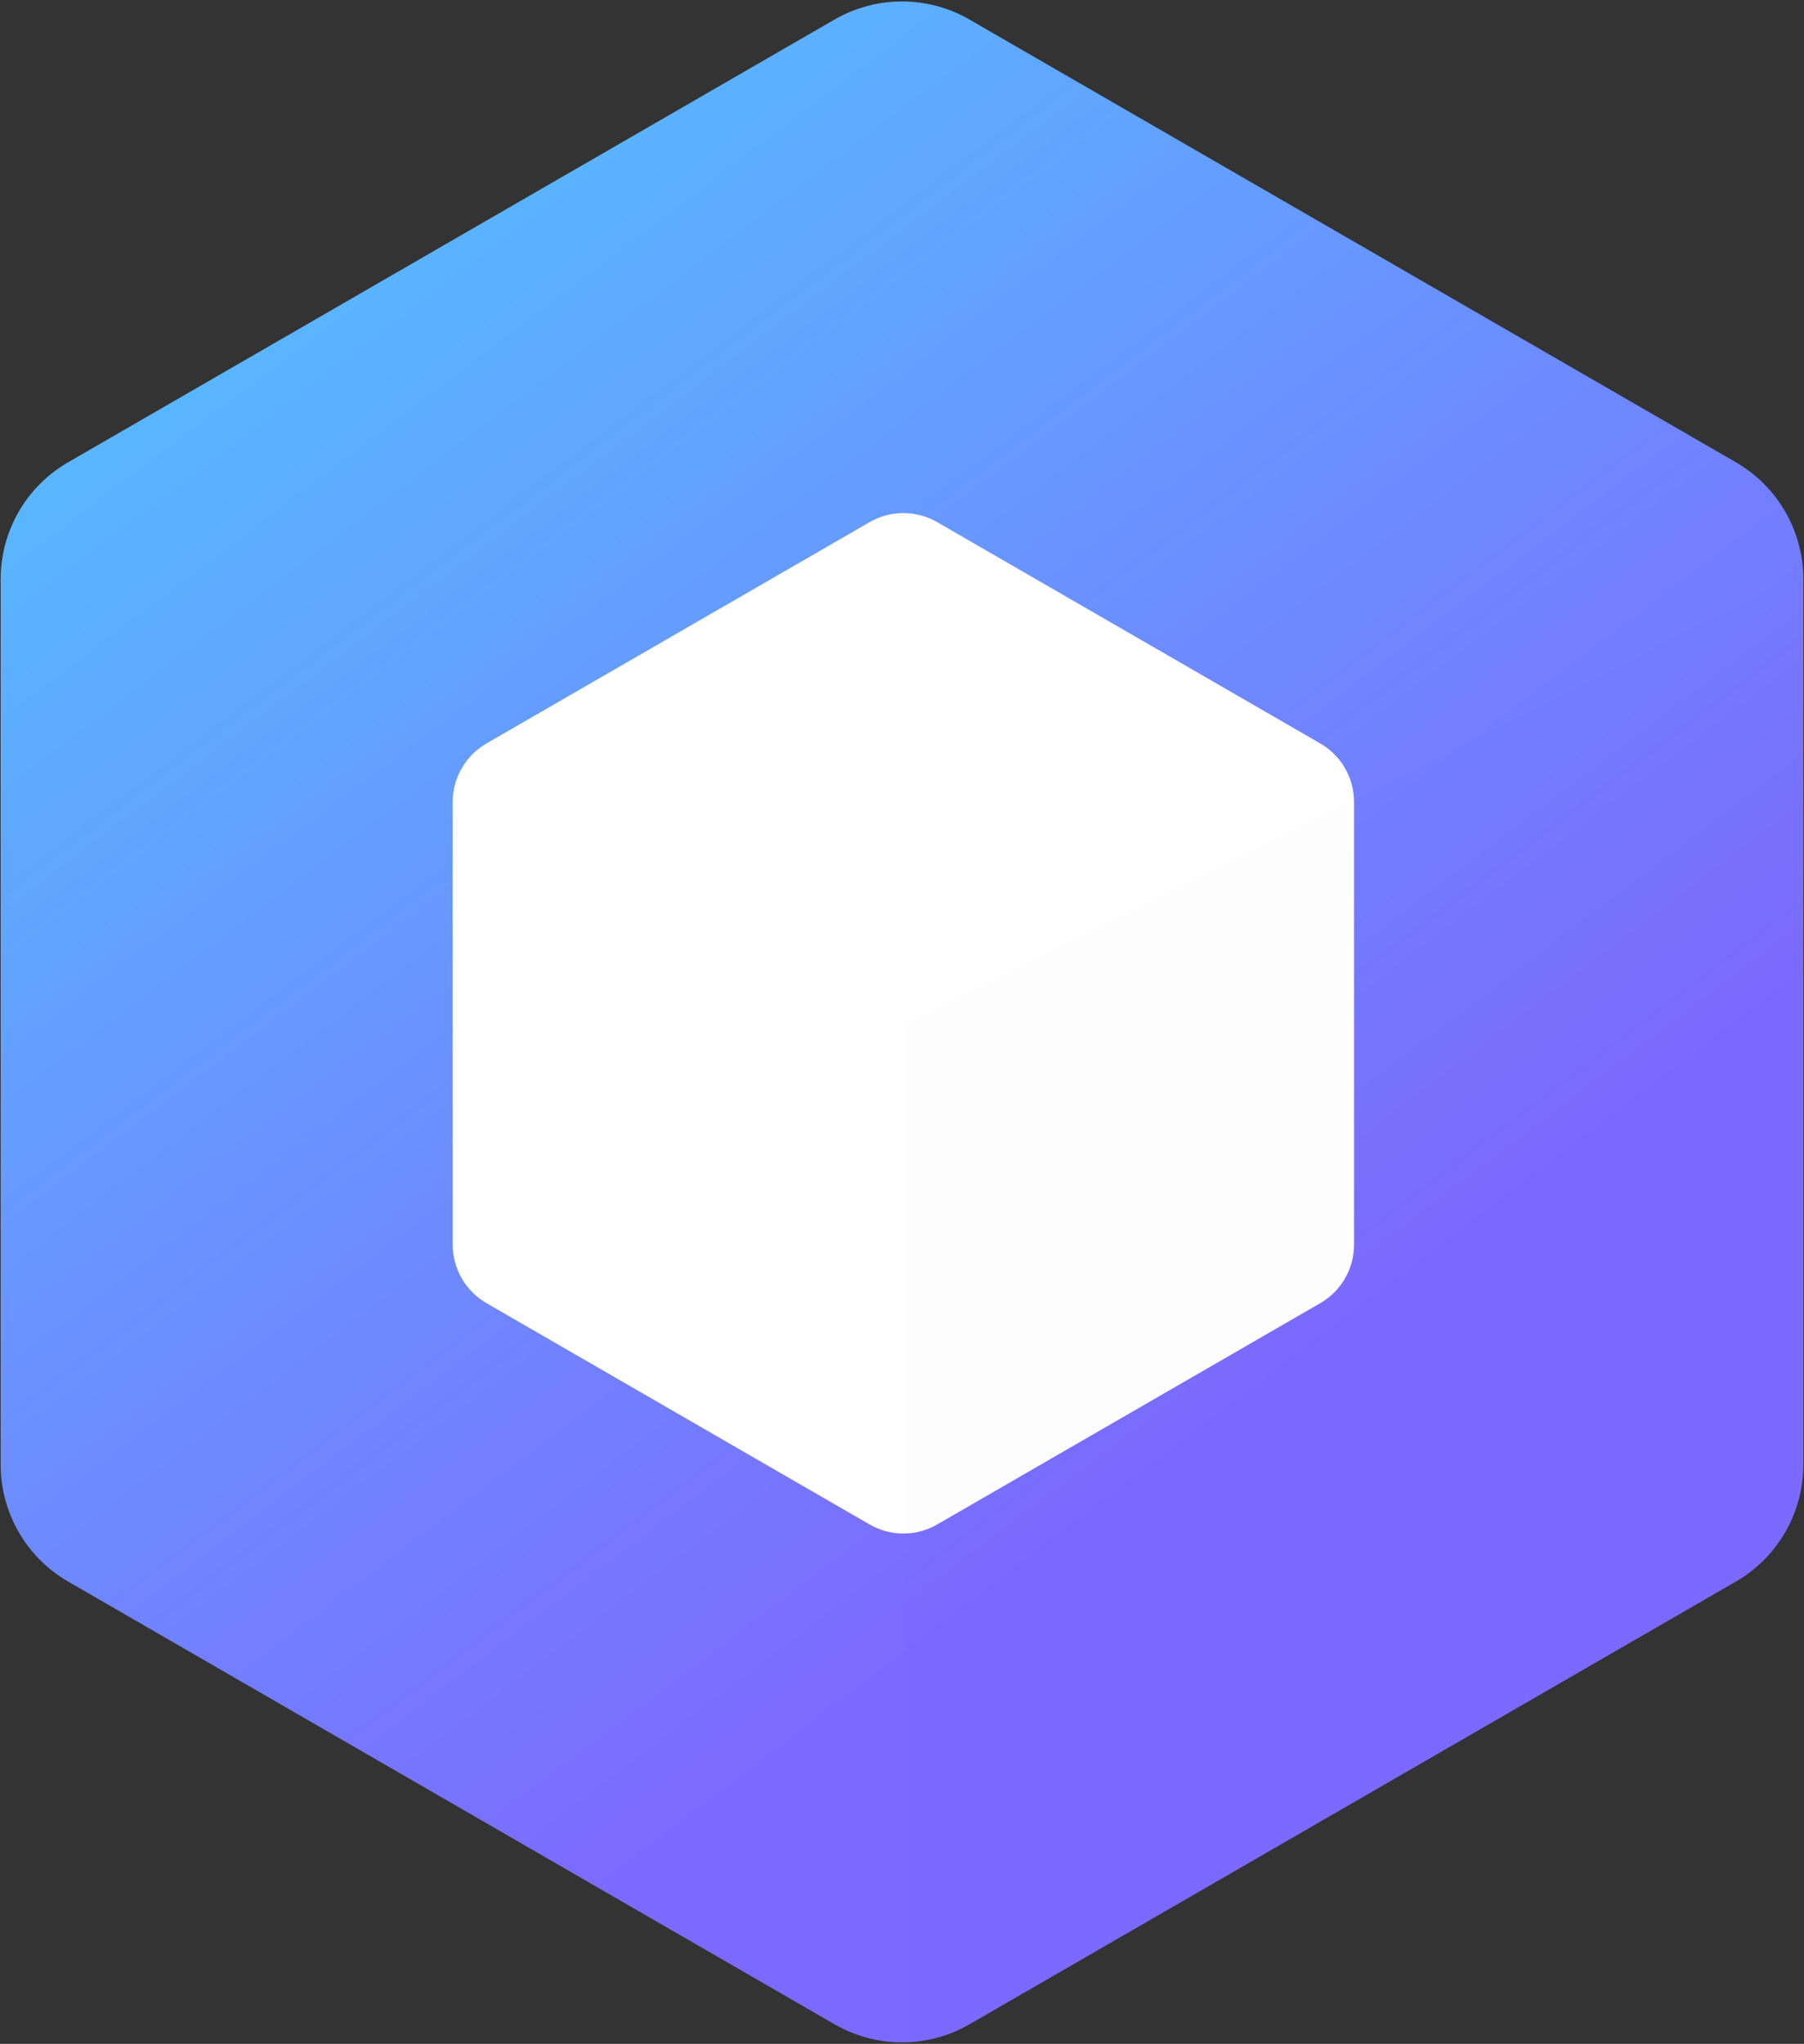<?xml version="1.0" encoding="UTF-8"?>
<svg width="650px" height="736px" viewBox="0 0 650 736" version="1.1" xmlns="http://www.w3.org/2000/svg" xmlns:xlink="http://www.w3.org/1999/xlink">
    <rect x="0" y="0" width="650" height="736" fill="#333333" stroke="none"/>
    <!-- Generator: Sketch 53.2 (72643) - https://sketchapp.com -->
    <title>Cube</title>
    <desc>Created with Sketch.</desc>
    <defs>
        <linearGradient x1="7.289%" y1="-30.884%" x2="72.367%" y2="66.282%" id="linearGradient-1">
            <stop stop-color="#45E2FF" offset="0%"></stop>
            <stop stop-color="#7C6AFF" offset="100%"></stop>
        </linearGradient>
        <path d="M399.311,14.036 L675.448,173.464 C690.492,182.149 699.76,198.201 699.76,215.572 L699.76,534.428 C699.76,551.799 690.492,567.851 675.448,576.536 L399.311,735.964 C384.267,744.649 365.733,744.649 350.689,735.964 L74.552,576.536 C59.508,567.851 50.24,551.799 50.24,534.428 L50.24,215.572 C50.24,198.201 59.508,182.149 74.552,173.464 L350.689,14.036 C365.733,5.351 384.267,5.351 399.311,14.036 Z" id="path-2"></path>
        <path d="M199.656,7.018 L337.724,86.732 C345.246,91.075 349.88,99.101 349.88,107.786 L349.88,267.214 C349.88,275.899 345.246,283.925 337.724,288.268 L199.656,367.982 C192.134,372.325 182.866,372.325 175.344,367.982 L37.276,288.268 C29.754,283.925 25.12,275.899 25.12,267.214 L25.12,107.786 C25.12,99.101 29.754,91.075 37.276,86.732 L175.344,7.018 C182.866,2.675 192.134,2.675 199.656,7.018 Z" id="path-4"></path>
    </defs>
    <g id="Page-1" stroke="none" stroke-width="1" fill="none" fill-rule="evenodd">
        <g id="YOBI-•-Design-System" transform="translate(-717, -487)">
            <g id="1" transform="translate(667, 480)">
                <g id="Group">
                    <g id="Cube">
                        <g id="Path-+-Path-+-Path-Mask">
                            <mask id="mask-3" fill="white">
                                <use xlink:href="#path-2"></use>
                            </mask>
                            <use id="Mask" fill="url(#linearGradient-1)" xlink:href="#path-2"></use>
                            <polygon id="Path" fill="#000000" fill-rule="nonzero" opacity="0.03" mask="url(#mask-3)" points="376 837.397 1 649.793 1 188 376 375.603"></polygon>
                            <polygon id="Path" fill="#000000" fill-rule="nonzero" opacity="0.08" mask="url(#mask-3)" points="376 837.397 751 649.793 751 188 376 375.603"></polygon>
                            <polygon id="Path" fill="#000000" fill-rule="nonzero" opacity="0" mask="url(#mask-3)" points="1 187.603 361.577 2.84217094e-14 751 187.603 376 375.207"></polygon>
                            <g id="Group-2" mask="url(#mask-3)">
                                <g transform="translate(188, 188)">
                                    <mask id="mask-5" fill="white">
                                        <use xlink:href="#path-4"></use>
                                    </mask>
                                    <use id="Mask" stroke="none" fill="#FFFFFF" fill-rule="evenodd" xlink:href="#path-4"></use>
                                    <polygon id="Path" stroke="none" fill="#000000" fill-rule="nonzero" opacity="0.02" mask="url(#mask-5)" points="188 649.397 -187 461.793 -187 0 188 187.603"></polygon>
                                    <polygon id="Path" stroke="none" fill="#000000" fill-rule="nonzero" opacity="0.08" mask="url(#mask-5)" points="188 649.397 563 461.793 563 -1.13686838e-13 188 187.603"></polygon>
                                    <polygon id="Path" stroke="none" fill="#000000" fill-rule="nonzero" opacity="0" mask="url(#mask-5)" points="-187 -0.397 173.577 -188 563 -0.397 188 187.207"></polygon>
                                </g>
                            </g>
                        </g>
                    </g>
                </g>
            </g>
        </g>
    </g>
</svg>